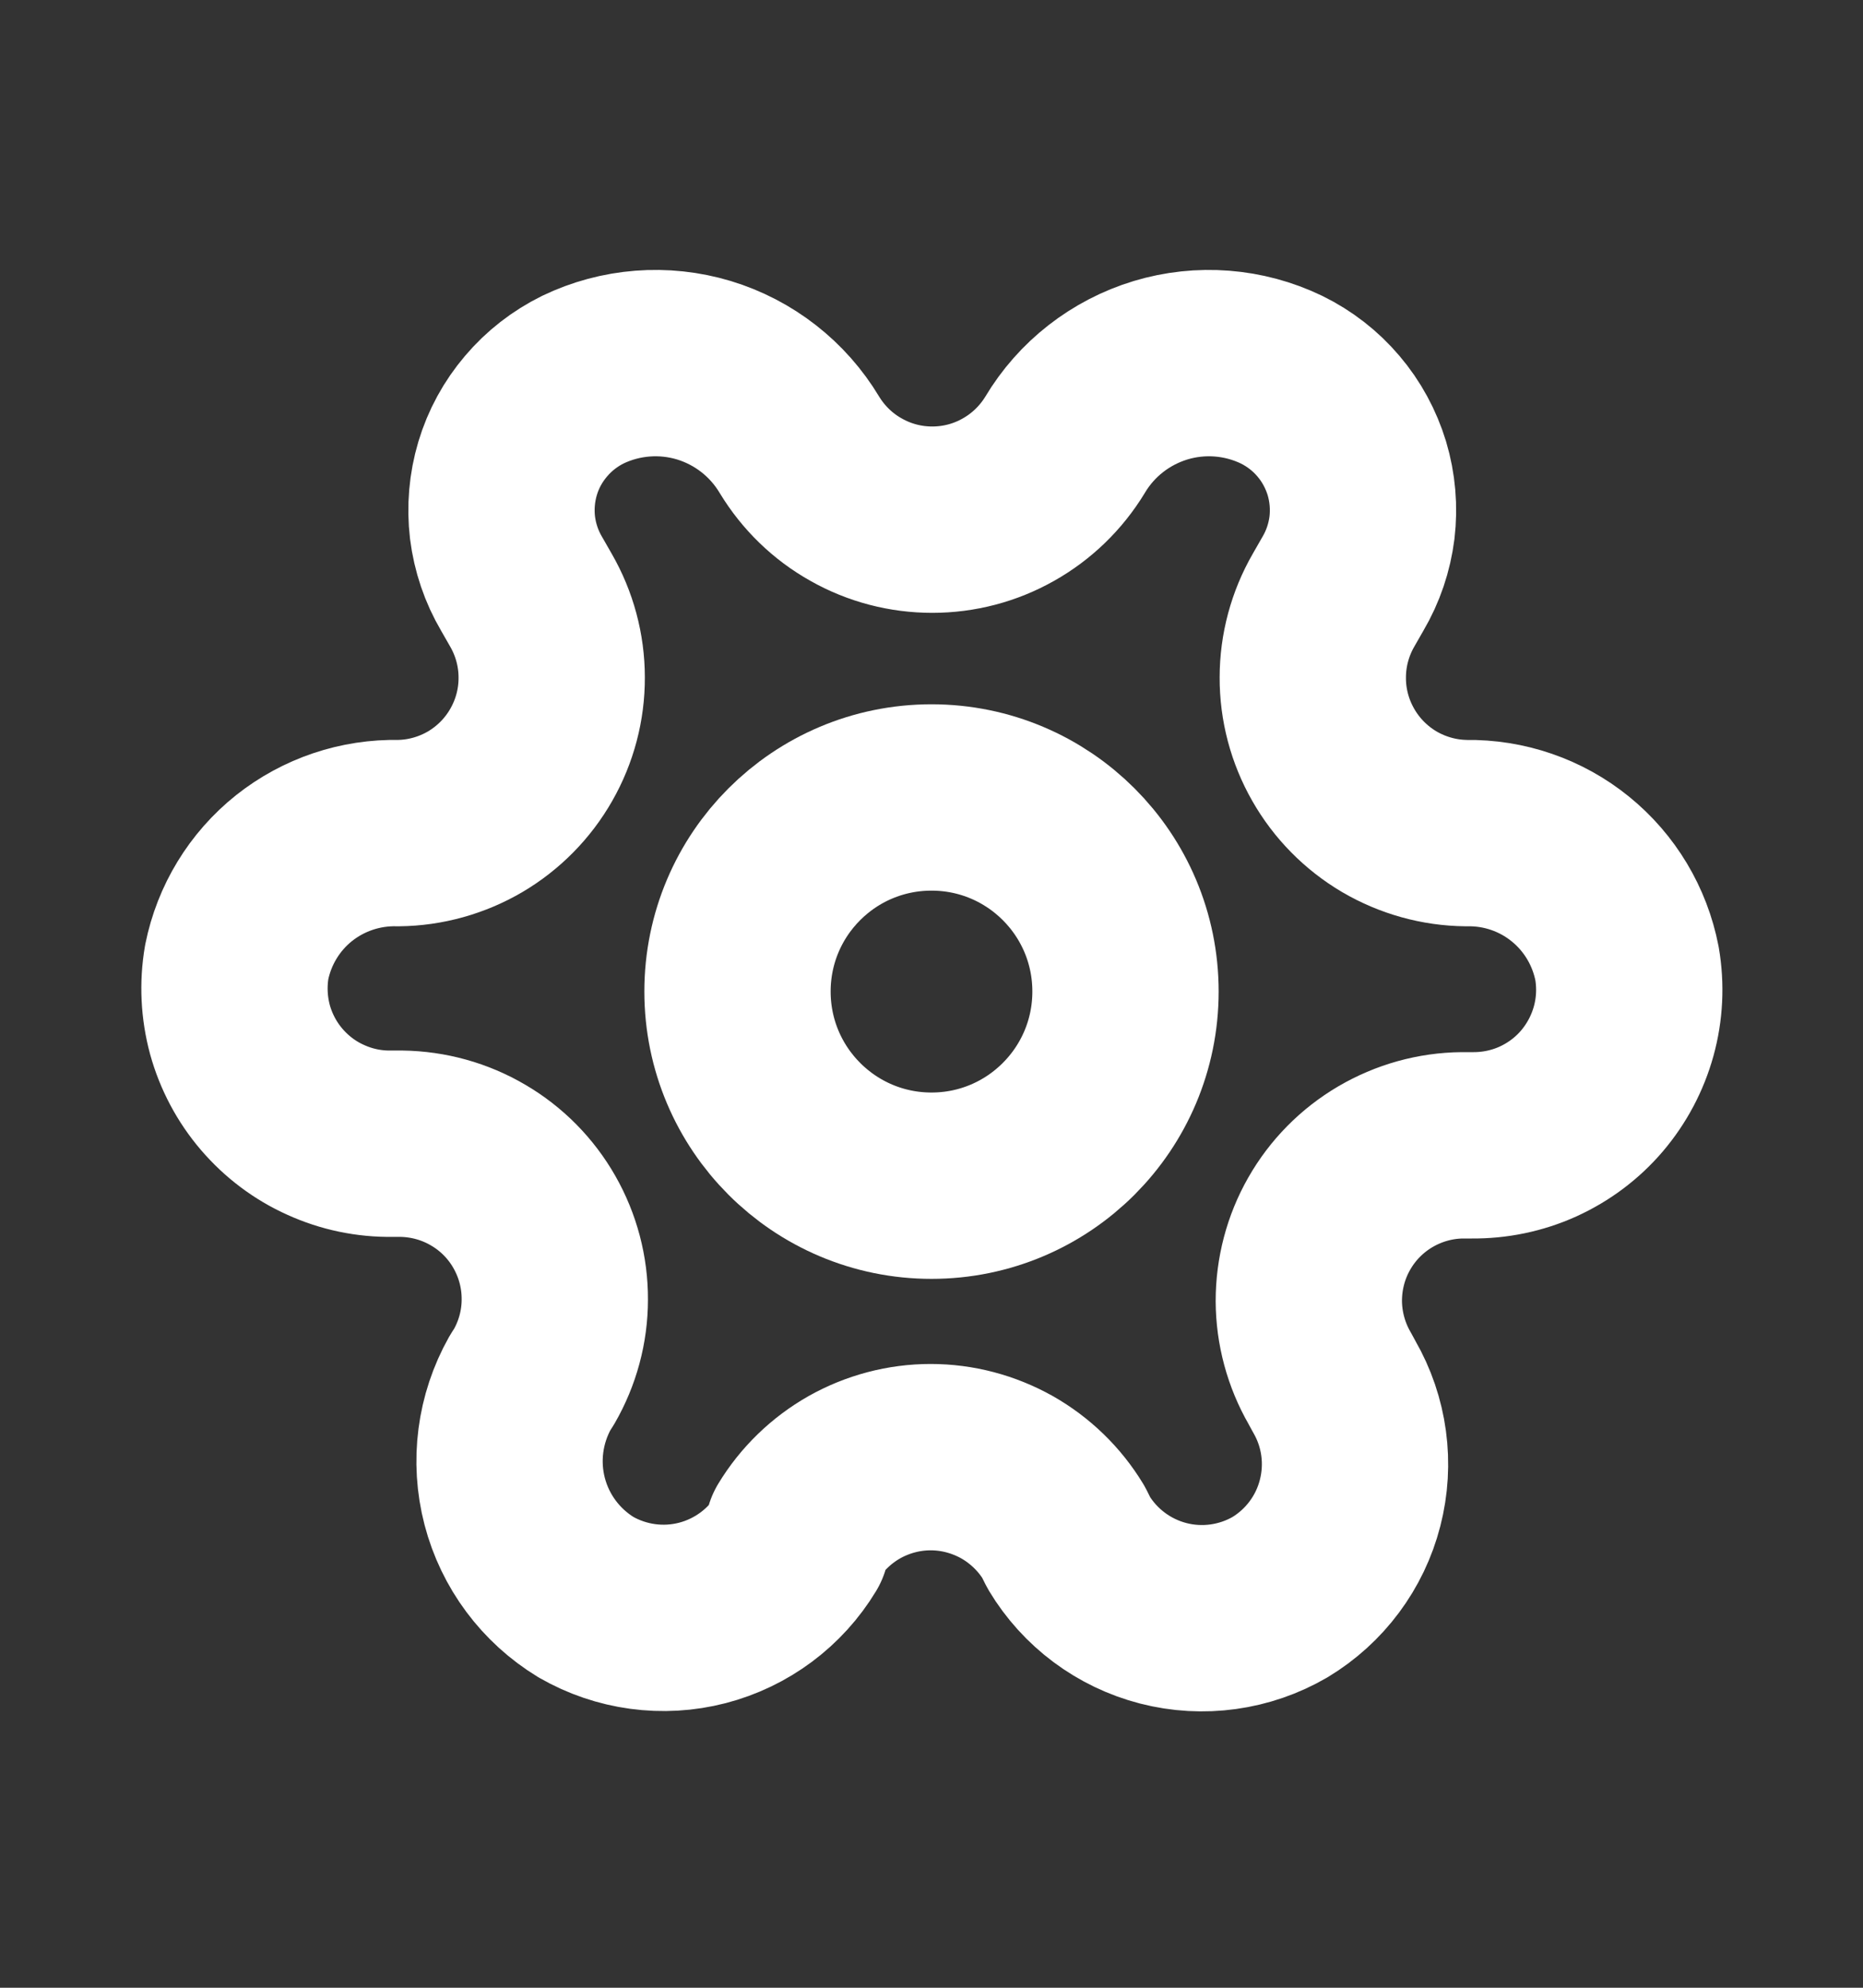 <svg width="15" height="16" viewBox="0 0 15 16" fill="none" xmlns="http://www.w3.org/2000/svg">
<rect x="0" y="0" width="15" height="16" fill="#333333" stroke="none"/>
<path d="M11.806 6.706C11.588 6.704 11.374 6.644 11.186 6.534C10.998 6.423 10.842 6.265 10.734 6.075C10.626 5.886 10.569 5.671 10.57 5.453C10.57 5.235 10.628 5.02 10.737 4.831L10.812 4.7C10.894 4.561 10.946 4.407 10.966 4.247C10.985 4.087 10.971 3.924 10.925 3.77C10.878 3.616 10.801 3.473 10.696 3.35C10.592 3.227 10.463 3.127 10.318 3.056V3.056C10.015 2.91 9.667 2.883 9.345 2.98C9.022 3.078 8.747 3.292 8.575 3.581V3.581C8.463 3.765 8.306 3.917 8.119 4.022C7.932 4.128 7.721 4.183 7.506 4.183C7.291 4.183 7.08 4.128 6.893 4.022C6.705 3.917 6.549 3.765 6.437 3.581C6.264 3.292 5.99 3.078 5.667 2.98C5.344 2.883 4.997 2.91 4.693 3.056V3.056C4.549 3.127 4.42 3.227 4.316 3.35C4.211 3.473 4.133 3.616 4.087 3.77C4.041 3.924 4.027 4.087 4.046 4.247C4.066 4.407 4.118 4.561 4.2 4.7L4.275 4.831C4.384 5.02 4.442 5.235 4.442 5.453C4.443 5.671 4.386 5.886 4.278 6.075C4.17 6.265 4.014 6.423 3.826 6.534C3.638 6.644 3.424 6.704 3.206 6.706C2.902 6.699 2.605 6.799 2.367 6.988C2.129 7.178 1.966 7.446 1.906 7.744C1.875 7.925 1.884 8.11 1.932 8.288C1.981 8.465 2.068 8.629 2.187 8.768C2.307 8.908 2.455 9.02 2.623 9.095C2.79 9.171 2.972 9.209 3.156 9.206H3.231C3.449 9.209 3.663 9.268 3.851 9.379C4.039 9.489 4.195 9.647 4.303 9.837C4.411 10.027 4.468 10.241 4.467 10.46C4.467 10.678 4.409 10.892 4.3 11.081L4.268 11.131C4.105 11.421 4.06 11.763 4.144 12.085C4.228 12.407 4.434 12.683 4.718 12.856V12.856C5.002 13.019 5.338 13.065 5.655 12.983C5.971 12.901 6.243 12.699 6.412 12.419L6.425 12.331C6.536 12.148 6.693 11.996 6.88 11.89C7.067 11.785 7.279 11.729 7.493 11.729C7.708 11.729 7.919 11.785 8.107 11.89C8.294 11.996 8.451 12.148 8.562 12.331L8.606 12.419C8.775 12.7 9.048 12.904 9.366 12.986C9.684 13.068 10.022 13.021 10.306 12.856C10.586 12.687 10.789 12.415 10.87 12.099C10.952 11.782 10.907 11.446 10.743 11.162L10.706 11.094C10.597 10.905 10.539 10.69 10.538 10.472C10.538 10.254 10.594 10.039 10.702 9.85C10.81 9.66 10.966 9.502 11.155 9.391C11.343 9.281 11.556 9.221 11.775 9.219H11.85C12.033 9.221 12.215 9.184 12.383 9.108C12.55 9.032 12.699 8.921 12.818 8.781C12.937 8.641 13.024 8.477 13.073 8.3C13.122 8.123 13.131 7.937 13.1 7.756C13.042 7.457 12.881 7.187 12.644 6.995C12.408 6.803 12.111 6.701 11.806 6.706V6.706Z" stroke="white" stroke-width="1.5" stroke-linecap="round" stroke-linejoin="round"/>
<path d="M7.5 9.544C8.363 9.544 9.062 8.844 9.062 7.981C9.062 7.118 8.363 6.419 7.5 6.419C6.637 6.419 5.938 7.118 5.938 7.981C5.938 8.844 6.637 9.544 7.5 9.544Z" stroke="white" stroke-width="1.5" stroke-linecap="round" stroke-linejoin="round"/>
</svg>
